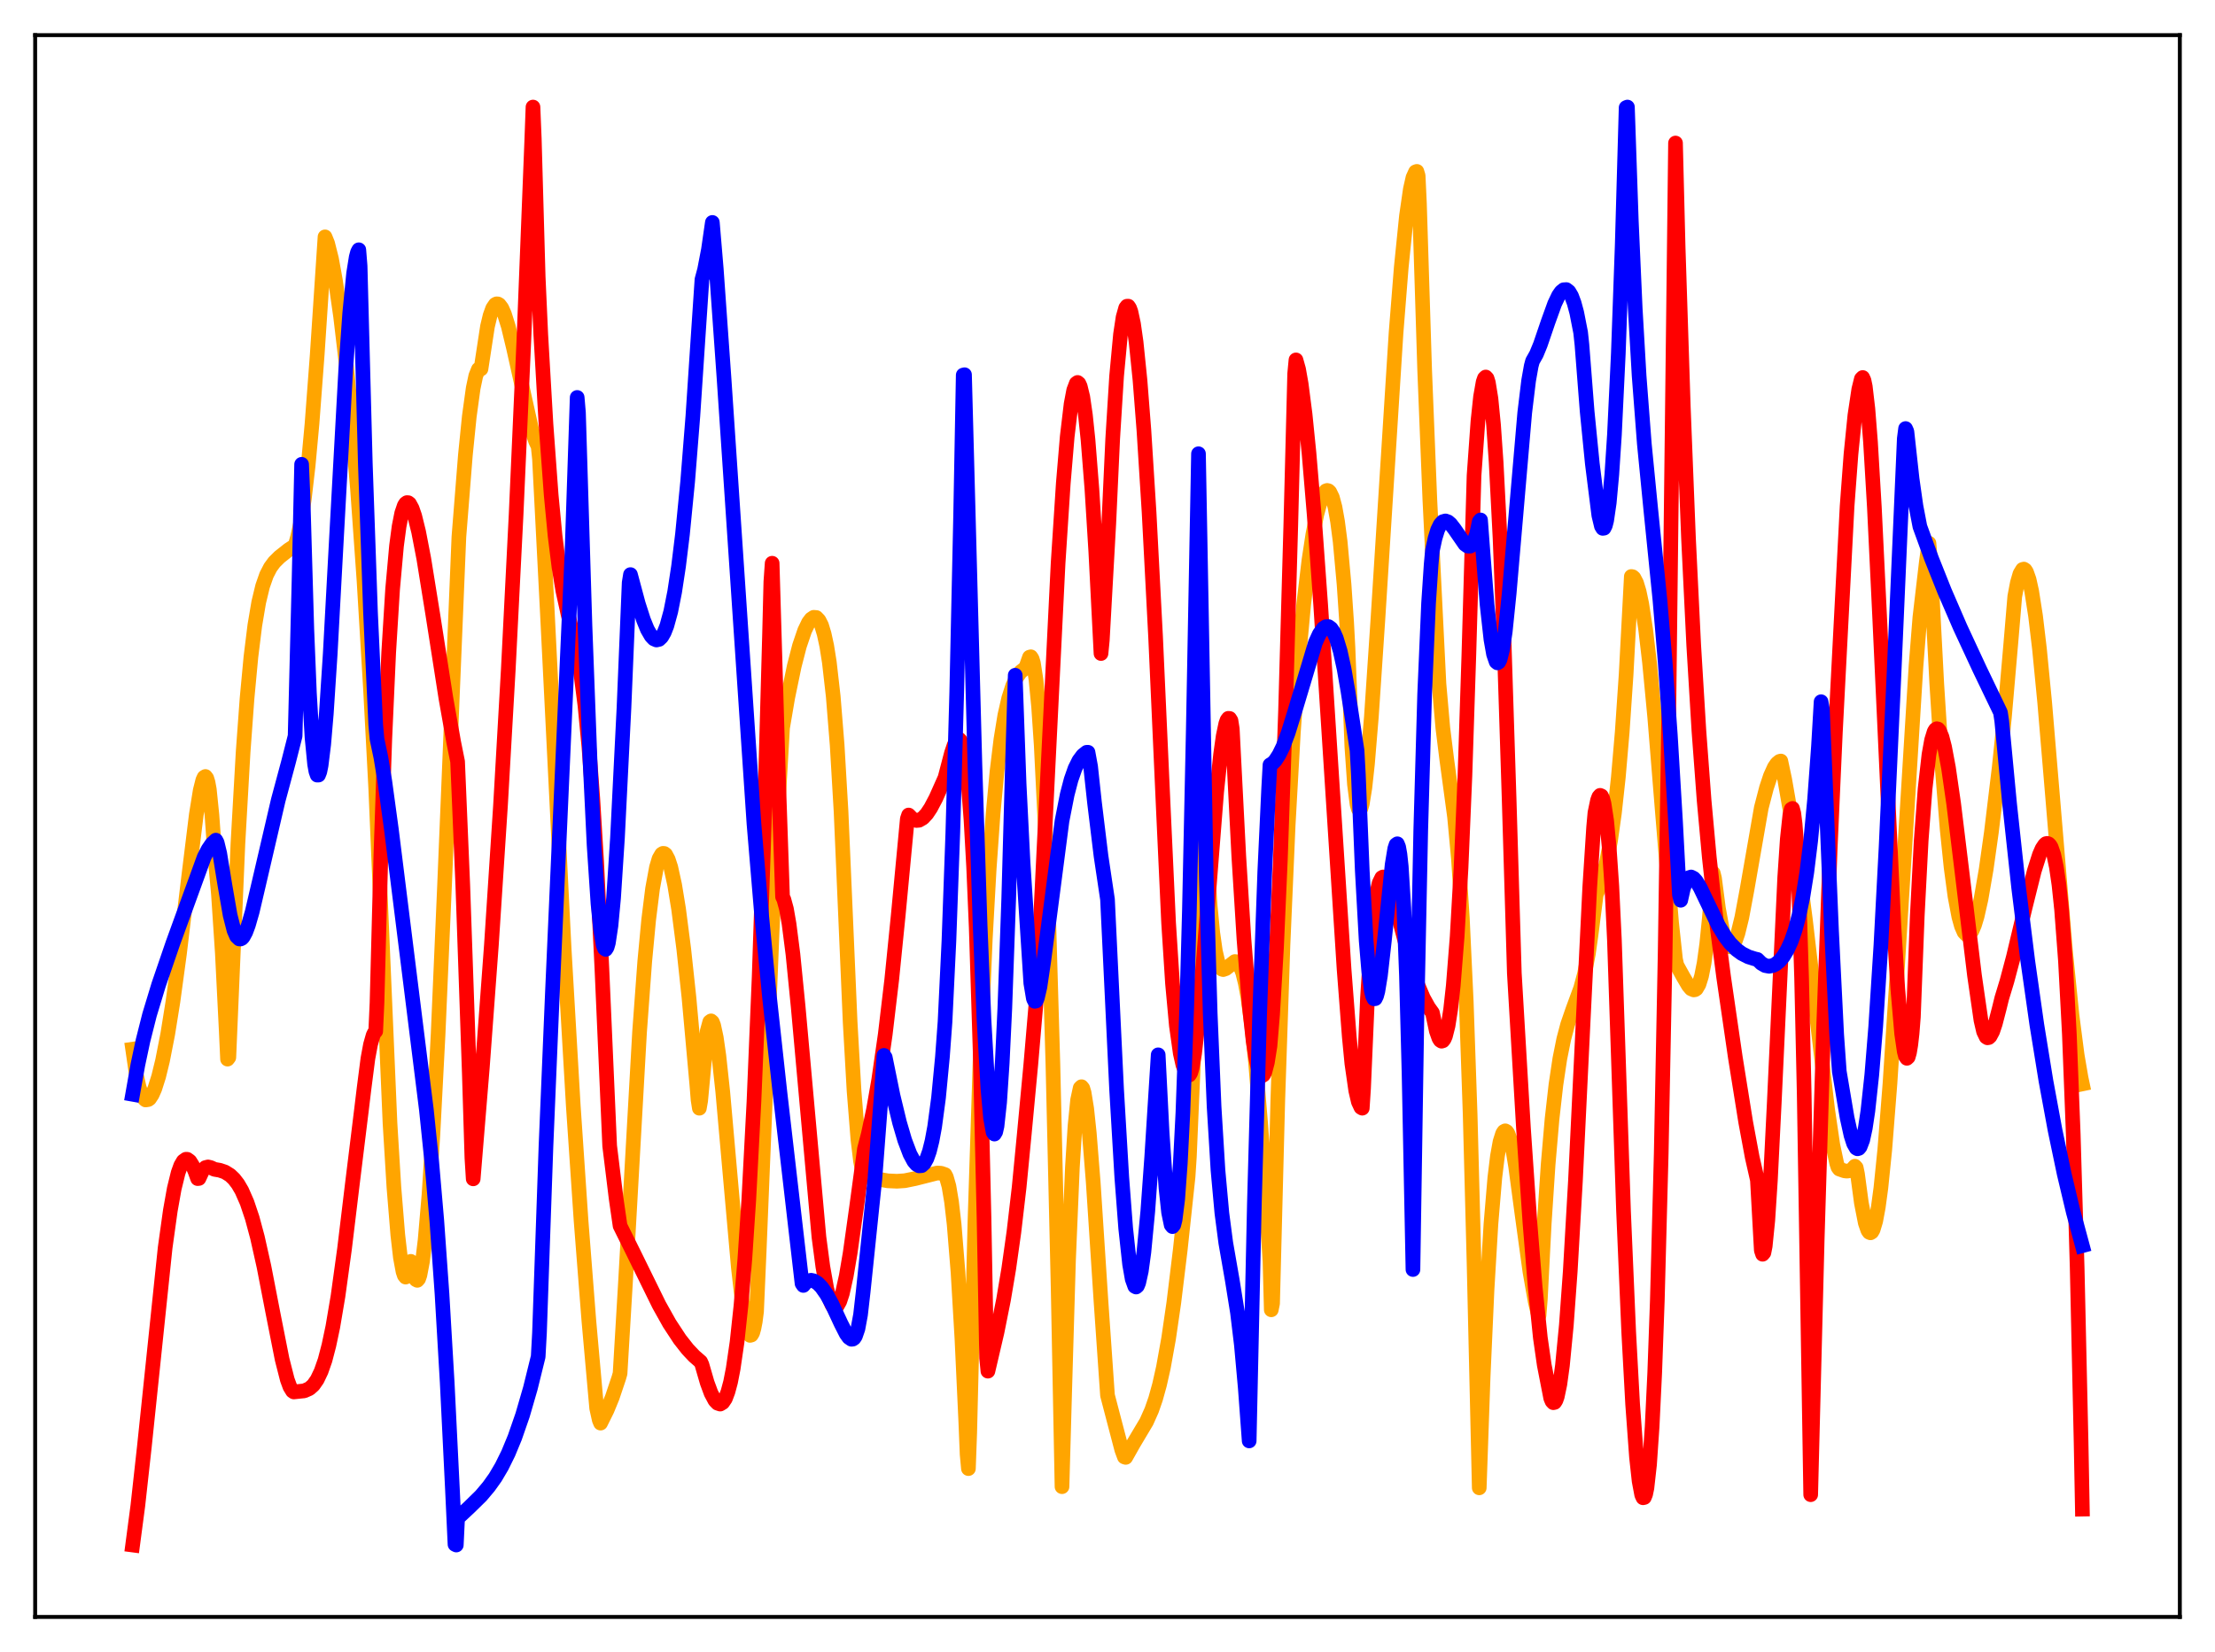 <?xml version="1.0" encoding="utf-8" standalone="no"?>
<!DOCTYPE svg PUBLIC "-//W3C//DTD SVG 1.1//EN"
  "http://www.w3.org/Graphics/SVG/1.1/DTD/svg11.dtd">
<svg xmlns:xlink="http://www.w3.org/1999/xlink" width="453.6pt" height="338.4pt" viewBox="0 0 453.6 338.4" xmlns="http://www.w3.org/2000/svg" version="1.1">
 <defs>
  <style type="text/css">*{stroke-linejoin: round; stroke-linecap: butt}</style>
 </defs>
 <g id="figure_1">
  <g id="patch_1">
   <path d="M 0 338.4 
L 453.6 338.4 
L 453.6 0 
L 0 0 
z
" style="fill: #ffffff"/>
  </g>
  <g id="axes_1">
   <g id="patch_2">
    <path d="M 7.2 331.2 
L 446.4 331.2 
L 446.4 7.2 
L 7.2 7.2 
z
" style="fill: #ffffff"/>
   </g>
   <g id="matplotlib.axis_1"/>
   <g id="matplotlib.axis_2"/>
   <g id="line2d_1">
    <path d="M 27.164 214.9 
L 27.962 220.381 
L 28.495 222.717 
L 29.027 224.293 
L 29.559 225.096 
L 29.825 225.31 
L 30.358 225.223 
L 30.624 225.036 
L 31.156 224.228 
L 31.689 223.025 
L 32.487 220.522 
L 33.286 217.252 
L 34.351 211.806 
L 35.415 205.176 
L 36.746 195.407 
L 38.609 179.8 
L 40.207 166.818 
L 41.005 161.888 
L 41.537 159.781 
L 41.804 159.21 
L 42.07 159.05 
L 42.336 159.394 
L 42.602 160.26 
L 42.868 161.712 
L 43.401 166.943 
L 43.933 174.381 
L 44.732 183.167 
L 45.53 195.205 
L 46.329 211.155 
L 46.595 216.944 
L 46.861 216.596 
L 48.724 172.769 
L 49.789 154.024 
L 50.588 143.095 
L 51.386 134.55 
L 52.185 128.087 
L 52.983 123.361 
L 53.782 120.051 
L 54.58 117.772 
L 55.379 116.228 
L 56.177 115.145 
L 57.242 114.088 
L 59.105 112.613 
L 60.436 111.754 
L 60.969 109.916 
L 61.501 107.453 
L 62.3 102.337 
L 63.098 95.446 
L 63.897 86.776 
L 64.961 72.626 
L 66.559 48.519 
L 67.091 49.842 
L 67.889 53.019 
L 68.688 57.415 
L 69.753 64.847 
L 70.817 73.875 
L 71.882 84.48 
L 73.213 100.194 
L 74.544 118.957 
L 75.875 141.146 
L 76.94 161.427 
L 79.868 230.098 
L 80.666 243.167 
L 81.465 252.963 
L 81.997 257.58 
L 82.529 260.46 
L 82.796 261.25 
L 83.062 261.589 
L 83.328 261.465 
L 83.594 260.862 
L 84.127 258.368 
L 84.393 258.843 
L 84.925 261.508 
L 85.191 262.114 
L 85.457 262.258 
L 85.724 261.954 
L 85.99 261.182 
L 86.522 258.378 
L 87.055 254.013 
L 87.853 244.697 
L 88.652 232.376 
L 89.716 211.863 
L 91.047 181.094 
L 93.975 109.968 
L 95.306 93.202 
L 96.105 85.303 
L 96.903 79.504 
L 97.436 76.978 
L 97.968 75.643 
L 98.234 75.445 
L 98.5 75.569 
L 99.831 66.852 
L 100.364 64.633 
L 100.896 63.153 
L 101.428 62.369 
L 101.695 62.236 
L 101.961 62.253 
L 102.227 62.41 
L 102.759 63.106 
L 103.292 64.31 
L 104.09 66.836 
L 105.155 71.263 
L 108.881 87.986 
L 109.68 90.331 
L 110.212 91.456 
L 110.479 94.028 
L 112.076 125.201 
L 115.536 194.469 
L 117.399 226.488 
L 118.996 250.085 
L 120.593 270.557 
L 122.191 288.464 
L 122.723 290.868 
L 122.989 291.501 
L 124.32 288.813 
L 125.385 286.218 
L 126.716 282.262 
L 126.982 281.331 
L 128.047 263.397 
L 130.975 211.361 
L 132.039 196.887 
L 132.838 188.402 
L 133.636 182.006 
L 134.435 177.667 
L 134.967 175.878 
L 135.5 174.961 
L 135.766 174.797 
L 136.032 174.817 
L 136.298 175.012 
L 136.831 176.003 
L 137.363 177.623 
L 138.161 181.265 
L 138.96 186.152 
L 140.025 194.402 
L 141.089 204.307 
L 142.687 222.024 
L 142.953 225.298 
L 143.219 227.003 
L 143.485 225.478 
L 144.816 211.261 
L 145.348 209.304 
L 145.615 209.11 
L 145.881 209.35 
L 146.147 210.037 
L 146.679 212.507 
L 147.212 216.237 
L 148.01 223.624 
L 149.341 238.663 
L 151.204 259.618 
L 152.003 266.63 
L 152.801 271.497 
L 153.334 273.202 
L 153.6 273.53 
L 153.866 273.46 
L 154.132 273.01 
L 154.399 272.075 
L 154.665 270.704 
L 154.931 268.629 
L 155.463 256.406 
L 158.125 190.768 
L 159.456 162.948 
L 160.255 149.101 
L 161.319 142.861 
L 162.65 136.437 
L 163.715 132.308 
L 164.78 129.172 
L 165.578 127.507 
L 166.111 126.806 
L 166.643 126.447 
L 167.175 126.492 
L 167.708 127.044 
L 168.24 128.096 
L 168.772 129.85 
L 169.305 132.303 
L 169.837 135.659 
L 170.636 142.672 
L 171.434 152.595 
L 172.233 166.217 
L 173.031 184.63 
L 174.096 209.351 
L 174.895 223.413 
L 175.693 233.419 
L 176.225 237.834 
L 176.758 240.564 
L 177.024 241.033 
L 181.815 241.873 
L 183.679 241.957 
L 185.276 241.851 
L 187.405 241.416 
L 191.93 240.27 
L 192.729 240.318 
L 193.527 240.594 
L 193.793 241.094 
L 194.326 242.969 
L 194.858 246.147 
L 195.391 250.765 
L 196.189 260.635 
L 196.988 274.207 
L 197.786 291.4 
L 198.052 297.921 
L 198.319 300.82 
L 198.585 293.505 
L 199.649 250.373 
L 200.714 217.229 
L 201.779 192.265 
L 202.577 177.893 
L 203.376 166.641 
L 204.175 157.981 
L 204.973 151.44 
L 205.772 146.529 
L 206.57 143.02 
L 207.369 140.524 
L 208.167 138.81 
L 208.966 137.652 
L 209.764 137.013 
L 210.031 136.86 
L 210.829 134.608 
L 211.095 134.532 
L 211.361 134.931 
L 211.628 135.816 
L 212.16 139.243 
L 212.692 144.775 
L 213.225 152.638 
L 214.023 168.837 
L 214.822 190.575 
L 215.62 218.006 
L 216.685 263.589 
L 217.484 304.523 
L 218.016 285.515 
L 218.815 258.145 
L 219.613 239.081 
L 220.145 230.632 
L 220.678 225.304 
L 221.21 222.844 
L 221.476 222.593 
L 221.743 222.924 
L 222.009 223.811 
L 222.541 227.093 
L 223.073 232.121 
L 223.872 242.128 
L 225.469 266.607 
L 226.8 285.812 
L 228.131 290.899 
L 229.728 296.986 
L 230.26 298.431 
L 230.527 298.521 
L 232.124 295.692 
L 234.785 291.225 
L 235.85 288.836 
L 236.649 286.533 
L 237.447 283.655 
L 238.246 280.1 
L 239.311 274.184 
L 240.375 266.882 
L 241.706 255.943 
L 243.303 240.996 
L 243.569 236.934 
L 244.368 218.164 
L 245.433 187.01 
L 246.231 158.71 
L 246.497 161.731 
L 247.296 177.967 
L 247.828 185.598 
L 248.361 191.099 
L 248.893 194.826 
L 249.425 197.106 
L 249.958 198.258 
L 250.224 198.524 
L 250.49 198.603 
L 251.023 198.415 
L 252.886 196.957 
L 253.152 196.985 
L 253.418 197.14 
L 253.951 197.867 
L 254.483 199.235 
L 255.015 201.354 
L 255.548 204.267 
L 256.346 210.164 
L 257.145 217.869 
L 258.209 230.719 
L 259.54 250.013 
L 260.073 258.377 
L 260.339 268.293 
L 260.605 266.993 
L 261.67 225.511 
L 262.735 193.618 
L 263.799 169.028 
L 264.864 149.98 
L 265.929 135.154 
L 266.993 123.614 
L 268.058 114.686 
L 268.857 109.455 
L 269.655 105.397 
L 270.454 102.478 
L 270.986 101.215 
L 271.519 100.551 
L 271.785 100.455 
L 272.051 100.529 
L 272.317 100.783 
L 272.849 101.874 
L 273.382 103.859 
L 273.914 106.847 
L 274.447 110.963 
L 275.245 119.725 
L 275.777 127.58 
L 276.044 132.606 
L 276.842 152.989 
L 277.375 160.66 
L 277.907 164.777 
L 278.173 165.716 
L 278.439 165.949 
L 278.705 165.566 
L 278.972 164.664 
L 279.504 161.359 
L 280.036 156.487 
L 280.835 146.85 
L 282.166 126.994 
L 285.892 68.167 
L 286.957 54.756 
L 288.022 44.254 
L 288.82 38.736 
L 289.353 36.376 
L 289.885 35.205 
L 290.151 35.107 
L 290.417 35.982 
L 290.684 41.696 
L 291.748 75.748 
L 292.813 102.357 
L 294.676 140.03 
L 295.475 149.148 
L 296.273 155.537 
L 297.871 167.35 
L 298.669 175.906 
L 299.468 188.08 
L 300.266 205.143 
L 301.065 228.301 
L 301.863 258.741 
L 302.928 304.759 
L 303.727 281.969 
L 304.525 264.123 
L 305.324 250.698 
L 306.122 241.201 
L 306.655 236.807 
L 307.187 233.854 
L 307.719 232.171 
L 307.985 231.767 
L 308.252 231.628 
L 308.518 231.77 
L 308.784 232.139 
L 309.316 233.55 
L 309.849 235.734 
L 310.381 238.937 
L 311.712 248.887 
L 313.309 260.514 
L 314.374 266.54 
L 314.906 268.813 
L 315.172 269.428 
L 315.439 266.107 
L 316.237 250.589 
L 317.036 238.512 
L 317.834 229.24 
L 318.633 222.182 
L 319.431 216.857 
L 320.23 212.867 
L 321.028 209.853 
L 322.093 206.768 
L 323.69 202.422 
L 324.489 199.476 
L 325.287 195.289 
L 325.82 191.501 
L 326.884 183.222 
L 327.683 181.415 
L 328.215 179.773 
L 329.014 176.532 
L 329.812 172.212 
L 330.611 166.531 
L 331.409 159.231 
L 332.208 149.914 
L 333.007 138.139 
L 334.071 118.084 
L 334.337 118.136 
L 334.604 118.373 
L 335.136 119.389 
L 335.668 121.153 
L 336.201 123.678 
L 336.999 128.878 
L 337.798 135.702 
L 338.863 146.913 
L 340.46 166.642 
L 342.323 189.095 
L 343.121 196.486 
L 343.388 197.708 
L 344.719 200.112 
L 345.783 201.916 
L 346.316 202.54 
L 346.848 202.766 
L 347.114 202.726 
L 347.38 202.552 
L 347.913 201.645 
L 348.445 199.952 
L 348.977 197.274 
L 349.51 193.403 
L 350.042 188.123 
L 350.841 178.822 
L 351.107 179.879 
L 351.905 186.009 
L 352.704 190.396 
L 353.236 192.347 
L 353.769 193.522 
L 354.035 193.837 
L 354.301 193.949 
L 354.567 193.893 
L 354.833 193.674 
L 355.366 192.726 
L 355.898 191.191 
L 356.697 187.927 
L 357.761 182.232 
L 360.689 165.456 
L 361.754 161.362 
L 362.553 158.949 
L 363.351 157.179 
L 363.884 156.396 
L 364.416 155.961 
L 364.682 155.883 
L 365.481 159.651 
L 366.812 167.298 
L 368.143 176.253 
L 369.74 188.534 
L 371.869 206.809 
L 374.265 227.225 
L 375.329 234.502 
L 376.128 238.286 
L 376.394 239.097 
L 376.66 239.46 
L 377.725 239.829 
L 378.257 239.888 
L 378.79 239.796 
L 379.322 239.489 
L 379.855 238.881 
L 380.121 239.168 
L 380.387 240.455 
L 381.185 246.409 
L 381.984 250.501 
L 382.516 252.036 
L 382.783 252.414 
L 383.049 252.523 
L 383.315 252.359 
L 383.581 251.902 
L 384.113 250.138 
L 384.646 247.269 
L 385.178 243.334 
L 385.977 235.475 
L 387.041 221.917 
L 388.372 201.308 
L 392.365 136.498 
L 393.164 126.447 
L 394.495 115.045 
L 395.027 111.267 
L 395.293 114.563 
L 396.624 140.096 
L 397.689 156.693 
L 398.753 169.909 
L 399.552 177.655 
L 400.351 183.594 
L 401.149 187.818 
L 401.681 189.724 
L 402.214 190.935 
L 402.746 191.483 
L 403.012 191.519 
L 403.279 191.401 
L 403.811 190.725 
L 404.343 189.49 
L 404.876 187.735 
L 405.674 184.21 
L 406.739 178.051 
L 407.804 170.495 
L 409.401 157.248 
L 410.465 147.032 
L 411.796 131.693 
L 412.595 122.176 
L 413.127 119.365 
L 413.66 117.522 
L 414.192 116.646 
L 414.458 116.568 
L 414.724 116.747 
L 414.991 117.166 
L 415.523 118.677 
L 416.055 121.069 
L 416.854 126.183 
L 417.652 132.903 
L 418.717 143.832 
L 420.314 162.853 
L 422.976 194.779 
L 424.307 207.9 
L 425.372 216.113 
L 426.17 220.766 
L 426.436 222.023 
L 426.436 222.023 
" clip-path="url(#p0e31353853)" style="fill: none; stroke: #ffa500; stroke-width: 3; stroke-linecap: square"/>
   </g>
   <g id="line2d_2">
    <path d="M 27.164 316.473 
L 28.228 308.419 
L 29.559 296.377 
L 33.818 255.592 
L 34.883 247.949 
L 35.681 243.477 
L 36.48 240.223 
L 37.012 238.739 
L 37.545 237.828 
L 38.077 237.454 
L 38.343 237.462 
L 38.876 237.85 
L 39.408 238.695 
L 39.94 239.941 
L 40.473 241.418 
L 40.739 241.389 
L 41.537 239.669 
L 42.07 239.162 
L 42.602 239.026 
L 43.135 239.152 
L 43.933 239.52 
L 44.998 239.703 
L 46.063 240.062 
L 47.127 240.727 
L 47.926 241.489 
L 48.724 242.525 
L 49.523 243.892 
L 50.588 246.319 
L 51.652 249.492 
L 52.717 253.452 
L 54.048 259.403 
L 55.911 269.016 
L 57.775 278.438 
L 58.839 282.608 
L 59.372 284.061 
L 59.904 284.937 
L 60.17 285.117 
L 62.3 284.895 
L 63.364 284.427 
L 64.163 283.72 
L 64.961 282.576 
L 65.76 280.9 
L 66.559 278.618 
L 67.357 275.564 
L 68.156 271.779 
L 69.22 265.487 
L 70.551 255.817 
L 72.148 242.593 
L 74.012 227.432 
L 74.544 223.02 
L 75.343 216.816 
L 75.875 213.953 
L 76.407 212.076 
L 76.673 211.524 
L 76.94 211.242 
L 77.206 205.375 
L 78.004 174.939 
L 78.803 151.357 
L 79.601 133.615 
L 80.4 120.696 
L 81.199 111.825 
L 81.731 107.819 
L 82.263 105.12 
L 82.796 103.551 
L 83.062 103.14 
L 83.328 102.95 
L 83.594 102.963 
L 83.86 103.161 
L 84.393 104.132 
L 84.925 105.674 
L 85.724 108.915 
L 86.788 114.437 
L 88.652 126.002 
L 91.313 143.01 
L 92.911 152.024 
L 93.709 155.998 
L 94.774 181.361 
L 96.105 219.82 
L 96.637 237.18 
L 96.903 241.469 
L 98.767 218.772 
L 100.63 193.579 
L 102.493 165.015 
L 104.09 137.125 
L 105.687 105.487 
L 107.284 69.614 
L 108.881 29.138 
L 109.148 21.927 
L 109.414 28.389 
L 110.212 56.672 
L 110.745 68.527 
L 111.809 86.886 
L 112.874 101.404 
L 113.673 109.765 
L 114.471 116.176 
L 115.27 121.027 
L 116.335 125.863 
L 118.198 133.68 
L 118.996 138.335 
L 119.795 144.577 
L 120.593 152.88 
L 121.392 163.536 
L 122.191 176.735 
L 123.255 198.307 
L 124.852 234.721 
L 126.183 245.561 
L 126.982 251.087 
L 129.644 256.451 
L 134.967 267.289 
L 137.097 271.095 
L 139.226 274.337 
L 140.823 276.369 
L 142.154 277.778 
L 143.485 278.939 
L 143.751 279.533 
L 144.816 283.209 
L 145.615 285.371 
L 146.413 286.874 
L 146.945 287.423 
L 147.478 287.603 
L 148.01 287.282 
L 148.543 286.493 
L 149.075 285.086 
L 149.607 283.099 
L 150.14 280.374 
L 150.938 274.9 
L 151.737 267.457 
L 152.535 257.884 
L 153.334 245.87 
L 154.399 225.64 
L 155.463 200.051 
L 156.528 168.328 
L 157.593 129.897 
L 157.859 119.158 
L 158.125 115.367 
L 159.456 160.463 
L 160.255 183.686 
L 160.521 184.229 
L 161.053 186.179 
L 161.585 189.229 
L 162.384 195.459 
L 163.449 206.182 
L 167.708 253.4 
L 168.506 259.454 
L 169.305 263.947 
L 169.837 265.982 
L 170.369 267.271 
L 170.636 267.634 
L 170.902 267.783 
L 171.168 267.741 
L 171.434 267.521 
L 171.967 266.569 
L 172.499 264.952 
L 173.297 261.372 
L 174.096 256.681 
L 175.427 247.168 
L 177.024 235.353 
L 177.823 232.264 
L 178.887 227.257 
L 179.952 221.161 
L 181.283 211.89 
L 182.614 200.674 
L 183.945 187.459 
L 185.808 167.726 
L 186.074 166.944 
L 186.873 167.761 
L 187.671 168.061 
L 188.204 168.015 
L 189.002 167.554 
L 189.801 166.696 
L 190.599 165.495 
L 191.664 163.478 
L 193.527 159.299 
L 194.858 154.21 
L 195.391 152.637 
L 195.923 151.649 
L 196.189 151.429 
L 196.455 151.434 
L 196.721 151.728 
L 196.988 152.304 
L 197.254 153.204 
L 197.786 156.201 
L 198.319 161.023 
L 198.851 168.011 
L 199.383 177.544 
L 199.916 190.024 
L 200.714 215.18 
L 201.513 249.484 
L 202.045 278.172 
L 202.311 280.859 
L 204.175 272.879 
L 205.505 266.234 
L 206.57 259.911 
L 207.635 252.351 
L 208.7 243.23 
L 209.764 232.218 
L 211.095 218.038 
L 212.16 205.546 
L 212.692 196.218 
L 216.685 115.334 
L 217.75 98.956 
L 218.548 89.459 
L 219.347 82.738 
L 219.879 79.926 
L 220.412 78.518 
L 220.678 78.336 
L 220.944 78.555 
L 221.21 79.125 
L 221.743 81.324 
L 222.275 84.99 
L 222.807 90.068 
L 223.606 100.167 
L 224.404 113.027 
L 225.469 133.863 
L 225.735 131.176 
L 227.066 107.22 
L 227.865 89.865 
L 228.663 77.052 
L 229.462 68.494 
L 229.994 64.962 
L 230.527 63.063 
L 230.793 62.718 
L 231.059 62.716 
L 231.325 63.108 
L 231.591 63.838 
L 232.124 66.314 
L 232.656 70.051 
L 233.455 77.876 
L 234.253 88.107 
L 235.318 104.999 
L 236.649 130.473 
L 238.246 165.92 
L 239.311 189.006 
L 240.109 201.41 
L 240.908 210.106 
L 241.706 215.772 
L 242.239 218.13 
L 242.771 219.534 
L 243.303 220.171 
L 243.569 220.191 
L 243.836 219.773 
L 244.102 218.865 
L 244.634 215.797 
L 245.433 208.648 
L 246.497 196.027 
L 249.159 162.159 
L 249.958 154.554 
L 250.49 150.768 
L 251.023 148.233 
L 251.289 147.484 
L 251.555 147.136 
L 251.821 147.167 
L 252.087 147.597 
L 252.353 149.288 
L 253.684 175.343 
L 254.749 192.424 
L 255.814 205.765 
L 256.612 213.108 
L 257.145 216.629 
L 257.677 219.031 
L 258.209 220.205 
L 258.476 220.345 
L 258.742 220.177 
L 259.008 219.657 
L 259.54 217.632 
L 260.073 214.259 
L 260.605 207.828 
L 261.404 194.198 
L 262.202 176.098 
L 263.267 145.368 
L 264.332 107.664 
L 265.13 76.533 
L 265.396 73.721 
L 265.929 75.623 
L 266.461 78.627 
L 267.26 84.818 
L 268.058 92.734 
L 269.123 105.418 
L 270.454 123.873 
L 272.583 157.023 
L 275.245 198.495 
L 276.31 212.328 
L 276.842 217.86 
L 277.641 223.415 
L 278.173 225.698 
L 278.705 226.836 
L 278.972 226.992 
L 279.238 222.914 
L 280.036 204.476 
L 280.835 192.227 
L 281.367 186.793 
L 281.9 183.113 
L 282.432 180.862 
L 282.964 179.779 
L 283.231 179.631 
L 283.497 179.679 
L 283.763 179.896 
L 284.295 180.779 
L 285.094 182.968 
L 286.425 187.873 
L 289.087 197.942 
L 290.417 201.917 
L 291.482 204.424 
L 292.547 206.344 
L 293.345 207.454 
L 294.144 211.193 
L 294.676 212.689 
L 294.943 213.1 
L 295.209 213.271 
L 295.475 213.191 
L 295.741 212.849 
L 296.007 212.234 
L 296.54 210.135 
L 297.072 206.744 
L 297.604 201.932 
L 298.403 191.834 
L 299.201 177.766 
L 300 158.817 
L 300.799 134.23 
L 301.863 97.423 
L 302.662 86.272 
L 303.194 81.26 
L 303.727 78.231 
L 303.993 77.472 
L 304.259 77.224 
L 304.525 77.503 
L 304.791 78.352 
L 305.324 81.627 
L 305.856 87.047 
L 306.388 94.702 
L 307.187 110.237 
L 307.985 130.463 
L 309.05 163.736 
L 310.115 199.35 
L 311.978 231.012 
L 313.309 250.465 
L 314.374 263.569 
L 315.439 274.005 
L 316.237 279.575 
L 317.568 286.41 
L 317.834 287.037 
L 318.1 287.319 
L 318.367 287.256 
L 318.633 286.848 
L 318.899 286.096 
L 319.431 283.571 
L 319.964 279.7 
L 320.762 271.454 
L 321.561 260.439 
L 322.625 241.935 
L 324.223 208.855 
L 325.553 181.806 
L 326.352 169.415 
L 326.618 166.476 
L 327.151 163.924 
L 327.417 163.218 
L 327.683 162.915 
L 327.949 163.032 
L 328.215 163.586 
L 328.481 164.596 
L 329.014 168.089 
L 329.546 173.686 
L 330.079 181.524 
L 330.611 192.62 
L 332.474 248.044 
L 333.539 272.916 
L 334.337 287.602 
L 335.136 298.514 
L 335.668 303.388 
L 336.201 306.219 
L 336.467 306.791 
L 336.733 306.731 
L 336.999 306.075 
L 337.265 304.798 
L 337.798 300.028 
L 338.33 292.26 
L 338.863 281.164 
L 339.395 266.369 
L 340.193 236.275 
L 340.992 195.557 
L 341.791 142.301 
L 342.589 74.55 
L 343.121 29.296 
L 343.654 50.459 
L 344.719 83.386 
L 345.783 110.314 
L 346.848 132.13 
L 347.913 149.724 
L 348.977 163.951 
L 350.042 175.637 
L 351.373 187.748 
L 352.97 200.093 
L 355.366 216.569 
L 357.495 229.86 
L 358.826 237.029 
L 359.891 241.725 
L 360.689 256.11 
L 360.956 256.913 
L 361.222 256.602 
L 361.488 255.255 
L 362.02 249.962 
L 362.553 241.764 
L 363.351 225.71 
L 365.481 179.787 
L 366.013 171.868 
L 366.545 166.885 
L 366.812 165.758 
L 367.078 165.591 
L 367.344 166.596 
L 367.61 168.76 
L 367.876 172.156 
L 368.409 183.197 
L 368.941 200.305 
L 369.473 224.038 
L 370.272 273.275 
L 370.804 306.162 
L 372.135 253.892 
L 373.466 209.987 
L 374.797 173.783 
L 375.862 149.936 
L 378.257 103.709 
L 379.056 93.002 
L 379.855 85.06 
L 380.653 79.739 
L 381.185 77.591 
L 381.452 77.328 
L 381.718 77.909 
L 381.984 79.184 
L 382.516 83.727 
L 383.049 90.496 
L 383.847 103.979 
L 384.912 126.107 
L 387.84 189.601 
L 388.639 202.559 
L 389.437 211.769 
L 389.969 215.42 
L 390.236 216.41 
L 390.502 216.778 
L 390.768 216.535 
L 391.034 215.608 
L 391.3 214.018 
L 391.567 211.681 
L 391.833 208.311 
L 392.631 187.542 
L 393.43 172.179 
L 394.228 161.604 
L 395.027 154.546 
L 395.559 151.588 
L 396.092 149.853 
L 396.358 149.434 
L 396.624 149.265 
L 396.89 149.335 
L 397.156 149.664 
L 397.689 150.945 
L 398.221 152.997 
L 399.02 157.256 
L 400.084 164.626 
L 401.681 177.721 
L 404.343 199.77 
L 405.674 209.007 
L 406.207 211.303 
L 406.739 212.406 
L 407.005 212.577 
L 407.271 212.528 
L 407.537 212.283 
L 408.07 211.289 
L 408.602 209.707 
L 409.401 206.635 
L 409.933 204.464 
L 410.998 200.959 
L 412.329 195.948 
L 414.724 185.877 
L 416.588 178.405 
L 417.652 175.058 
L 418.185 173.836 
L 418.717 173.037 
L 418.983 172.803 
L 419.249 172.752 
L 419.516 172.844 
L 419.782 173.094 
L 420.048 173.519 
L 420.58 175.064 
L 421.113 177.577 
L 421.645 181.213 
L 422.177 186.233 
L 422.976 196.839 
L 423.775 211.876 
L 424.573 232.408 
L 425.372 259.671 
L 426.17 295.142 
L 426.436 309.122 
L 426.436 309.122 
" clip-path="url(#p0e31353853)" style="fill: none; stroke: #ff0000; stroke-width: 3; stroke-linecap: square"/>
   </g>
   <g id="line2d_3">
    <path d="M 27.164 224.146 
L 28.228 218.13 
L 29.293 213.114 
L 30.624 207.854 
L 32.487 201.711 
L 35.415 193.168 
L 41.804 175.583 
L 42.602 174.009 
L 43.401 172.838 
L 44.199 172.09 
L 44.465 172.586 
L 44.998 174.794 
L 46.063 181.33 
L 47.127 187.464 
L 47.926 190.6 
L 48.458 191.812 
L 48.991 192.325 
L 49.257 192.34 
L 49.523 192.213 
L 49.789 191.934 
L 50.321 190.95 
L 50.854 189.524 
L 51.652 186.749 
L 52.983 181.07 
L 56.976 163.919 
L 59.105 155.991 
L 60.436 150.755 
L 61.235 118.889 
L 61.767 95.107 
L 62.033 101.259 
L 62.832 128.852 
L 63.364 141.928 
L 63.897 151.065 
L 64.429 156.551 
L 64.695 158.024 
L 64.961 158.77 
L 65.228 158.76 
L 65.494 158.083 
L 65.76 156.773 
L 66.292 152.446 
L 66.825 146.169 
L 67.623 133.927 
L 68.954 109.318 
L 70.817 75.458 
L 71.616 64.141 
L 72.415 55.987 
L 72.947 52.667 
L 73.213 51.663 
L 73.479 51.162 
L 73.745 54.473 
L 74.81 94.848 
L 75.875 125.428 
L 76.94 148.449 
L 77.206 151.383 
L 78.004 155.174 
L 78.803 160.033 
L 80.134 169.783 
L 87.321 227.353 
L 88.385 237.682 
L 89.45 250.02 
L 90.515 265.021 
L 91.58 283.212 
L 92.644 304.898 
L 93.177 316.342 
L 93.443 316.473 
L 93.709 310.979 
L 96.105 308.743 
L 98.5 306.393 
L 100.097 304.501 
L 101.428 302.636 
L 102.759 300.379 
L 104.09 297.679 
L 105.421 294.463 
L 107.018 289.858 
L 108.615 284.349 
L 110.212 277.883 
L 110.479 273.02 
L 111.809 234.743 
L 113.14 202.979 
L 117.133 113.234 
L 118.198 81.409 
L 118.464 84.536 
L 119.795 128.186 
L 120.86 156.53 
L 121.658 173.076 
L 122.457 185.094 
L 122.989 190.411 
L 123.521 193.547 
L 123.788 194.276 
L 124.054 194.466 
L 124.32 194.059 
L 124.586 193.135 
L 125.119 189.602 
L 125.651 183.936 
L 126.449 171.615 
L 127.78 145.017 
L 128.845 119.346 
L 129.111 117.697 
L 130.708 123.658 
L 131.773 126.968 
L 132.572 128.927 
L 133.37 130.306 
L 133.903 130.861 
L 134.435 131.091 
L 134.967 130.969 
L 135.5 130.458 
L 136.032 129.531 
L 136.564 128.171 
L 137.363 125.259 
L 138.161 121.229 
L 138.96 115.981 
L 139.759 109.45 
L 140.823 98.631 
L 141.888 85.254 
L 142.953 69.171 
L 143.751 57.249 
L 144.284 55.258 
L 145.082 51.106 
L 145.881 45.562 
L 146.679 55.047 
L 148.276 77.579 
L 154.399 168.713 
L 155.996 187.753 
L 157.593 204.328 
L 159.722 223.796 
L 164.247 262.913 
L 164.513 263.302 
L 165.046 262.671 
L 165.578 262.346 
L 166.111 262.242 
L 166.643 262.359 
L 167.441 262.84 
L 168.24 263.652 
L 169.305 265.178 
L 170.369 267.124 
L 172.233 271.128 
L 173.297 273.218 
L 173.83 273.958 
L 174.362 274.325 
L 174.628 274.301 
L 174.895 274.117 
L 175.161 273.727 
L 175.693 272.187 
L 176.225 269.312 
L 176.758 264.651 
L 179.153 241.584 
L 180.484 224.119 
L 181.017 216.175 
L 181.283 216.576 
L 182.88 224.429 
L 184.211 229.936 
L 185.276 233.559 
L 186.34 236.372 
L 187.139 237.865 
L 187.671 238.488 
L 188.204 238.803 
L 188.736 238.762 
L 189.268 238.279 
L 189.801 237.326 
L 190.333 235.827 
L 190.865 233.693 
L 191.398 230.82 
L 192.196 224.863 
L 192.995 216.503 
L 193.527 209.322 
L 194.326 192.755 
L 195.124 170.561 
L 195.923 141.849 
L 196.721 105.593 
L 197.254 76.825 
L 197.52 76.754 
L 199.649 156.66 
L 200.714 189.499 
L 201.513 208.972 
L 202.311 222.996 
L 202.844 228.956 
L 203.376 231.943 
L 203.642 232.292 
L 203.908 231.848 
L 204.175 230.662 
L 204.707 225.799 
L 205.239 217.749 
L 205.772 206.557 
L 206.57 184.094 
L 207.369 155.418 
L 207.901 138.31 
L 208.7 160.549 
L 209.498 176.522 
L 211.095 201.39 
L 211.628 204.582 
L 211.894 205.099 
L 212.16 205.043 
L 212.426 204.473 
L 212.959 202.183 
L 213.757 196.779 
L 217.484 168.163 
L 218.548 162.753 
L 219.347 159.694 
L 220.145 157.411 
L 220.944 155.799 
L 221.743 154.722 
L 222.541 154.093 
L 222.807 154.091 
L 223.34 156.999 
L 224.138 164.388 
L 225.469 175.311 
L 226.8 184.233 
L 228.663 223.15 
L 229.728 241.175 
L 230.527 251.621 
L 231.325 258.973 
L 231.857 262.002 
L 232.39 263.485 
L 232.656 263.627 
L 232.922 263.402 
L 233.188 262.76 
L 233.721 260.369 
L 234.253 256.476 
L 235.052 248.097 
L 235.85 237.046 
L 237.181 216.062 
L 237.98 231.889 
L 238.778 243.404 
L 239.311 248.364 
L 239.843 250.927 
L 240.109 251.251 
L 240.375 250.905 
L 240.641 249.868 
L 241.174 245.632 
L 241.706 238.373 
L 242.239 227.938 
L 243.037 206.013 
L 243.569 186.665 
L 244.368 149.385 
L 245.433 92.942 
L 247.03 179.934 
L 247.828 207.478 
L 248.627 226.654 
L 249.425 239.701 
L 250.224 248.487 
L 251.023 254.584 
L 252.353 262.228 
L 253.418 268.868 
L 254.217 275.488 
L 255.015 284.327 
L 255.814 295.151 
L 256.879 246.549 
L 257.943 208.113 
L 259.008 178.518 
L 259.807 161.444 
L 260.073 156.671 
L 260.605 156.352 
L 261.137 155.81 
L 261.936 154.576 
L 262.735 152.944 
L 263.799 150.12 
L 265.13 145.817 
L 269.389 131.601 
L 270.188 129.861 
L 270.986 128.716 
L 271.519 128.367 
L 272.051 128.345 
L 272.583 128.726 
L 273.116 129.509 
L 273.648 130.713 
L 274.447 133.343 
L 275.245 136.975 
L 276.044 141.57 
L 277.907 153.728 
L 278.173 158.619 
L 278.972 178.307 
L 279.77 192.667 
L 280.303 199.033 
L 280.835 203.001 
L 281.101 204.06 
L 281.367 204.589 
L 281.633 204.562 
L 281.9 204.021 
L 282.166 203.047 
L 282.698 199.811 
L 283.497 192.708 
L 285.094 177.067 
L 285.626 173.831 
L 285.892 173.019 
L 286.159 172.835 
L 286.425 173.494 
L 286.691 175.001 
L 286.957 177.479 
L 287.489 185.978 
L 288.022 199.842 
L 288.554 219.997 
L 289.353 260.044 
L 290.151 208.842 
L 290.95 170.031 
L 291.748 142.149 
L 292.547 123.603 
L 293.079 115.62 
L 293.345 112.718 
L 293.878 110.254 
L 294.41 108.527 
L 294.943 107.427 
L 295.475 106.853 
L 296.007 106.702 
L 296.54 106.892 
L 297.072 107.35 
L 297.871 108.389 
L 300 111.473 
L 300.532 111.855 
L 301.065 111.872 
L 301.331 111.702 
L 301.863 110.909 
L 302.396 109.357 
L 302.928 106.821 
L 303.194 106.503 
L 303.727 113.616 
L 304.525 123.827 
L 305.324 131.001 
L 305.856 134.009 
L 306.388 135.558 
L 306.655 135.779 
L 306.921 135.621 
L 307.187 135.104 
L 307.719 132.96 
L 308.252 129.388 
L 309.05 121.61 
L 312.244 84.528 
L 313.043 77.938 
L 313.575 74.944 
L 313.841 73.962 
L 314.64 72.533 
L 315.439 70.593 
L 317.036 65.914 
L 318.367 62.226 
L 319.165 60.547 
L 319.697 59.777 
L 320.23 59.351 
L 320.762 59.317 
L 321.295 59.731 
L 321.827 60.632 
L 322.359 62.055 
L 322.892 64.03 
L 323.69 68.099 
L 323.956 70.573 
L 325.021 84.241 
L 326.086 94.974 
L 327.417 105.576 
L 327.949 107.791 
L 328.215 108.225 
L 328.481 108.188 
L 328.748 107.663 
L 329.014 106.634 
L 329.546 103.004 
L 330.079 97.185 
L 330.611 89.075 
L 331.409 72.403 
L 332.208 50.104 
L 333.007 22.042 
L 333.273 21.927 
L 334.071 45.27 
L 334.87 63.211 
L 335.668 76.996 
L 336.733 90.896 
L 338.064 104.452 
L 339.927 122.852 
L 340.992 135.46 
L 342.057 150.514 
L 343.121 168.225 
L 343.92 183.27 
L 344.186 184.404 
L 344.719 182.027 
L 345.251 180.553 
L 345.783 179.808 
L 346.316 179.637 
L 346.848 179.906 
L 347.38 180.503 
L 348.179 181.831 
L 349.51 184.609 
L 351.905 189.581 
L 353.236 191.787 
L 354.301 193.198 
L 355.632 194.532 
L 356.697 195.311 
L 358.028 195.99 
L 359.359 196.409 
L 359.891 196.528 
L 360.689 197.323 
L 361.488 197.779 
L 362.287 197.93 
L 363.085 197.763 
L 363.617 197.498 
L 364.416 196.859 
L 365.215 195.893 
L 366.013 194.563 
L 366.812 192.81 
L 367.61 190.502 
L 368.409 187.517 
L 369.207 183.671 
L 370.006 178.681 
L 370.804 172.191 
L 371.603 163.748 
L 372.401 152.814 
L 372.934 143.736 
L 373.2 145.23 
L 375.063 190.481 
L 376.128 211.954 
L 376.66 219.452 
L 378.257 228.93 
L 379.056 232.563 
L 379.588 234.23 
L 380.121 235.161 
L 380.387 235.312 
L 380.653 235.235 
L 380.919 234.919 
L 381.452 233.532 
L 381.984 231.09 
L 382.516 227.556 
L 383.315 220.179 
L 384.113 210.349 
L 385.178 193.683 
L 386.243 173.479 
L 387.84 138.593 
L 389.969 89.846 
L 390.236 87.781 
L 390.502 88.375 
L 391.567 98.055 
L 392.365 103.678 
L 393.164 107.846 
L 395.559 114.422 
L 398.221 121.107 
L 401.415 128.482 
L 405.408 137.079 
L 409.667 145.937 
L 409.933 147.72 
L 411.53 164.601 
L 413.393 181.843 
L 415.257 196.834 
L 417.12 209.933 
L 418.983 221.416 
L 420.847 231.514 
L 422.71 240.415 
L 424.573 248.257 
L 426.436 255.154 
L 426.436 255.154 
" clip-path="url(#p0e31353853)" style="fill: none; stroke: #0000ff; stroke-width: 3; stroke-linecap: square"/>
   </g>
   <g id="patch_3">
    <path d="M 7.2 331.2 
L 7.2 7.2 
" style="fill: none; stroke: #000000; stroke-width: 0.8; stroke-linejoin: miter; stroke-linecap: square"/>
   </g>
   <g id="patch_4">
    <path d="M 446.4 331.2 
L 446.4 7.2 
" style="fill: none; stroke: #000000; stroke-width: 0.8; stroke-linejoin: miter; stroke-linecap: square"/>
   </g>
   <g id="patch_5">
    <path d="M 7.2 331.2 
L 446.4 331.2 
" style="fill: none; stroke: #000000; stroke-width: 0.8; stroke-linejoin: miter; stroke-linecap: square"/>
   </g>
   <g id="patch_6">
    <path d="M 7.2 7.2 
L 446.4 7.2 
" style="fill: none; stroke: #000000; stroke-width: 0.8; stroke-linejoin: miter; stroke-linecap: square"/>
   </g>
  </g>
 </g>
 <defs>
  <clipPath id="p0e31353853">
   <rect x="7.2" y="7.2" width="439.2" height="324"/>
  </clipPath>
 </defs>
</svg>
